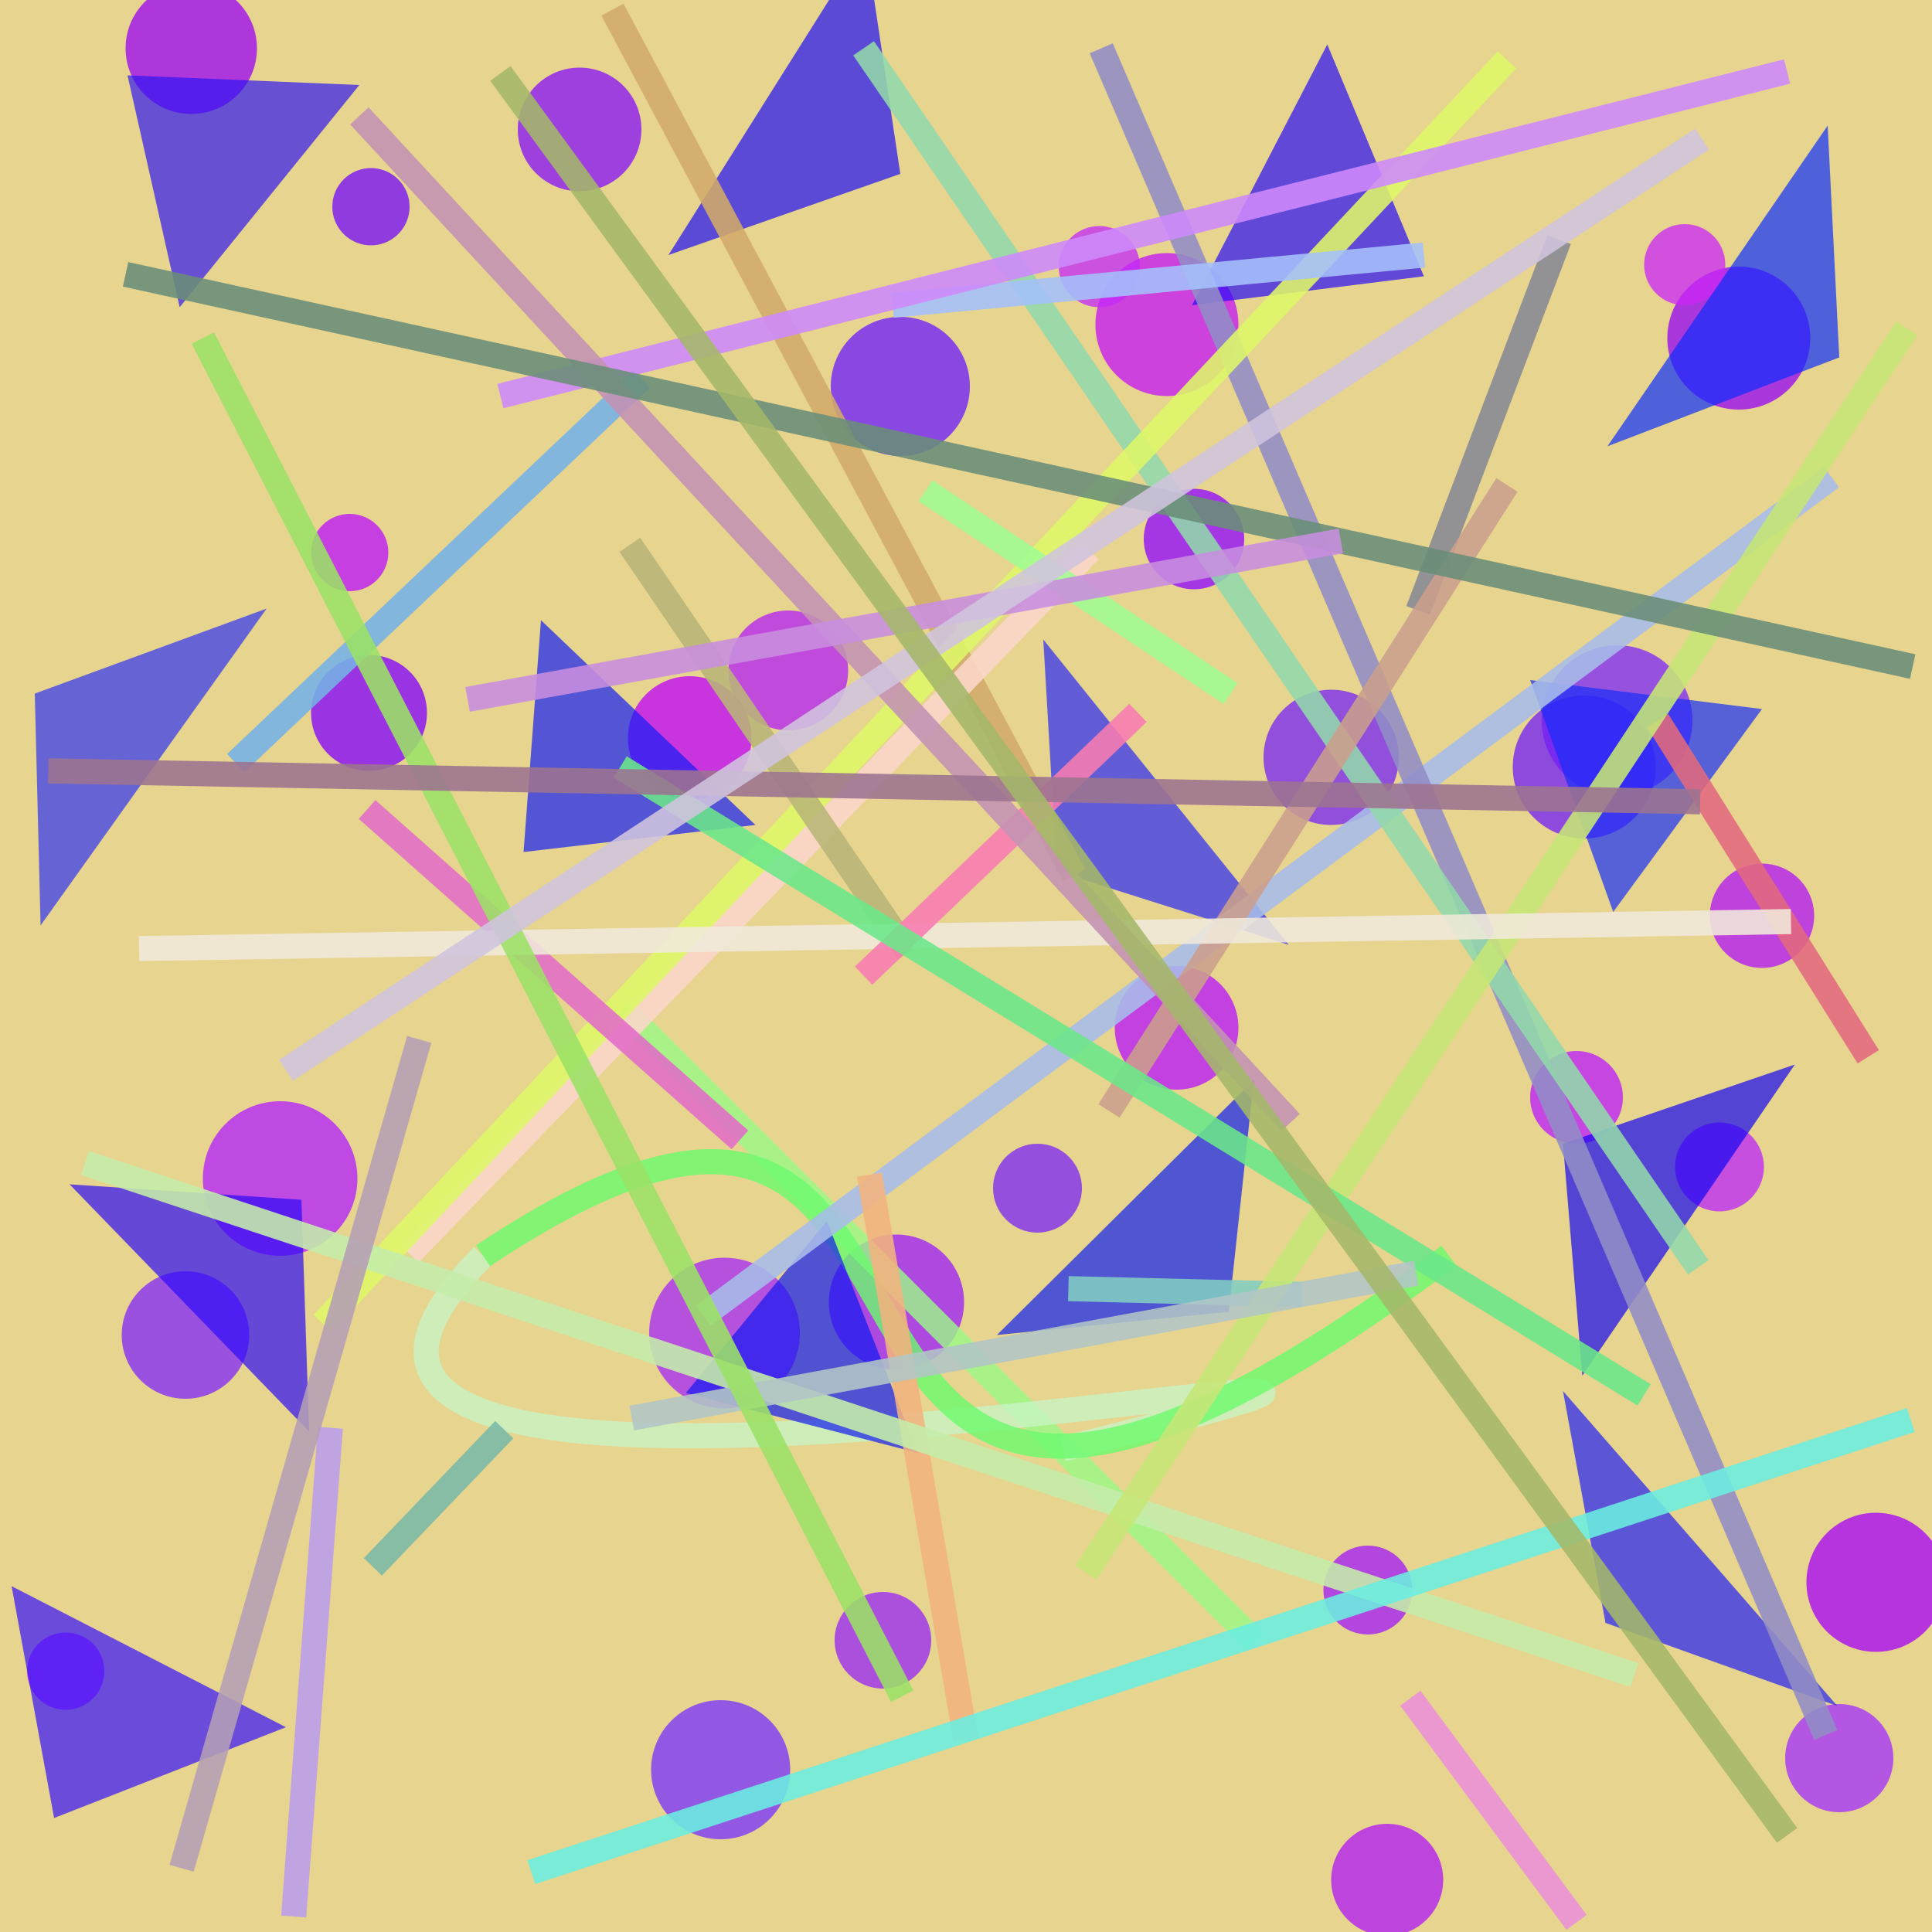 <?xml version="1.0" encoding="UTF-8"?>
<svg xmlns="http://www.w3.org/2000/svg" xmlns:xlink="http://www.w3.org/1999/xlink" width="500pt" height="500pt" viewBox="0 0 500 500" version="1.1">
<rect x="0" y="0" width="500" height="500" fill="#333333" stroke="none"/>
<defs>
<clipPath id="clip1">
  <rect x="0" y="0" width="500" height="500"/>
</clipPath>
<g id="surface94" clip-path="url(#clip1)">
<rect x="0" y="0" width="500" height="500" style="fill:rgb(90.6%,83%,55.5%);fill-opacity:1;stroke:none;"/>
<path style=" stroke:none;fill-rule:nonzero;fill:rgb(46.2%,4.4%,97.3%);fill-opacity:0.76;" d="M 106 53.5 C 106 59.023 101.523 63.5 96 63.5 C 90.477 63.5 86 59.023 86 53.5 C 86 47.977 90.477 43.5 96 43.5 C 101.523 43.5 106 47.977 106 53.5 C 106 59.023 101.523 63.5 96 63.5 C 90.477 63.5 86 59.023 86 53.5 C 86 47.977 90.477 43.5 96 43.5 C 101.523 43.5 106 47.977 106 53.5 "/>
<path style=" stroke:none;fill-rule:nonzero;fill:rgb(43.1%,10.8%,99.3%);fill-opacity:0.76;" d="M 251 100 C 251 109.941 242.941 118 233 118 C 223.059 118 215 109.941 215 100 C 215 90.059 223.059 82 233 82 C 242.941 82 251 90.059 251 100 C 251 109.941 242.941 118 233 118 C 223.059 118 215 109.941 215 100 C 215 90.059 223.059 82 233 82 C 242.941 82 251 90.059 251 100 "/>
<path style=" stroke:none;fill-rule:nonzero;fill:rgb(77.5%,7.3%,95.9%);fill-opacity:0.76;" d="M 320.5 84 C 320.5 94.219 312.219 102.5 302 102.5 C 291.781 102.5 283.5 94.219 283.5 84 C 283.5 73.781 291.781 65.5 302 65.5 C 312.219 65.5 320.5 73.781 320.5 84 C 320.5 94.219 312.219 102.5 302 102.5 C 291.781 102.5 283.5 94.219 283.5 84 C 283.5 73.781 291.781 65.5 302 65.5 C 312.219 65.5 320.5 73.781 320.5 84 "/>
<path style=" stroke:none;fill-rule:nonzero;fill:rgb(59.5%,2.2%,95.3%);fill-opacity:0.76;" d="M 468.5 87.5 C 468.5 97.719 460.219 106 450 106 C 439.781 106 431.5 97.719 431.5 87.5 C 431.5 77.281 439.781 69 450 69 C 460.219 69 468.5 77.281 468.5 87.5 C 468.5 97.719 460.219 106 450 106 C 439.781 106 431.5 97.719 431.5 87.5 C 431.5 77.281 439.781 69 450 69 C 460.219 69 468.5 77.281 468.5 87.5 "/>
<path style=" stroke:none;fill-rule:nonzero;fill:rgb(48.9%,15.5%,96.7%);fill-opacity:0.76;" d="M 438 186.5 C 438 197.27 429.27 206 418.5 206 C 407.73 206 399 197.27 399 186.5 C 399 175.73 407.73 167 418.5 167 C 429.27 167 438 175.73 438 186.5 C 438 197.27 429.27 206 418.5 206 C 407.73 206 399 197.27 399 186.5 C 399 175.73 407.73 167 418.5 167 C 429.27 167 438 175.73 438 186.5 "/>
<path style=" stroke:none;fill-rule:nonzero;fill:rgb(46.5%,14.5%,95.5%);fill-opacity:0.76;" d="M 362 196 C 362 205.664 354.164 213.5 344.5 213.5 C 334.836 213.5 327 205.664 327 196 C 327 186.336 334.836 178.5 344.5 178.5 C 354.164 178.5 362 186.336 362 196 C 362 205.664 354.164 213.5 344.5 213.5 C 334.836 213.5 327 205.664 327 196 C 327 186.336 334.836 178.5 344.5 178.5 C 354.164 178.5 362 186.336 362 196 "/>
<path style=" stroke:none;fill-rule:nonzero;fill:rgb(70.7%,12%,95.9%);fill-opacity:0.76;" d="M 219.5 173.5 C 219.5 182.059 212.559 189 204 189 C 195.441 189 188.5 182.059 188.5 173.5 C 188.5 164.941 195.441 158 204 158 C 212.559 158 219.5 164.941 219.5 173.5 C 219.5 182.059 212.559 189 204 189 C 195.441 189 188.5 182.059 188.5 173.5 C 188.5 164.941 195.441 158 204 158 C 212.559 158 219.5 164.941 219.5 173.5 "/>
<path style=" stroke:none;fill-rule:nonzero;fill:rgb(51.2%,0%,98.5%);fill-opacity:0.76;" d="M 110.5 184.5 C 110.5 192.785 103.785 199.5 95.5 199.5 C 87.215 199.5 80.5 192.785 80.5 184.5 C 80.5 176.215 87.215 169.5 95.5 169.5 C 103.785 169.5 110.5 176.215 110.5 184.5 C 110.5 192.785 103.785 199.5 95.5 199.5 C 87.215 199.5 80.5 192.785 80.5 184.5 C 80.5 176.215 87.215 169.5 95.5 169.5 C 103.785 169.5 110.5 176.215 110.5 184.5 "/>
<path style=" stroke:none;fill-rule:nonzero;fill:rgb(51.7%,15.7%,98%);fill-opacity:0.76;" d="M 64.5 345.5 C 64.5 354.613 57.113 362 48 362 C 38.887 362 31.5 354.613 31.5 345.5 C 31.5 336.387 38.887 329 48 329 C 57.113 329 64.5 336.387 64.5 345.5 C 64.5 354.613 57.113 362 48 362 C 38.887 362 31.5 354.613 31.5 345.5 C 31.5 336.387 38.887 329 48 329 C 57.113 329 64.5 336.387 64.5 345.5 "/>
<path style=" stroke:none;fill-rule:nonzero;fill:rgb(65.5%,15.9%,97%);fill-opacity:0.76;" d="M 207 345 C 207 355.77 198.27 364.5 187.5 364.5 C 176.73 364.5 168 355.77 168 345 C 168 334.23 176.73 325.5 187.5 325.5 C 198.27 325.5 207 334.23 207 345 C 207 355.77 198.27 364.5 187.5 364.5 C 176.73 364.5 168 355.77 168 345 C 168 334.23 176.73 325.5 187.5 325.5 C 198.27 325.5 207 334.23 207 345 "/>
<path style=" stroke:none;fill-rule:nonzero;fill:rgb(48.1%,14.9%,96.2%);fill-opacity:0.76;" d="M 280 307.5 C 280 313.852 274.852 319 268.5 319 C 262.148 319 257 313.852 257 307.5 C 257 301.148 262.148 296 268.5 296 C 274.852 296 280 301.148 280 307.5 C 280 313.852 274.852 319 268.5 319 C 262.148 319 257 313.852 257 307.5 C 257 301.148 262.148 296 268.5 296 C 274.852 296 280 301.148 280 307.5 "/>
<path style=" stroke:none;fill-rule:nonzero;fill:rgb(73.8%,9.9%,99%);fill-opacity:0.76;" d="M 420 284 C 420 290.629 414.629 296 408 296 C 401.371 296 396 290.629 396 284 C 396 277.371 401.371 272 408 272 C 414.629 272 420 277.371 420 284 C 420 290.629 414.629 296 408 296 C 401.371 296 396 290.629 396 284 C 396 277.371 401.371 272 408 272 C 414.629 272 420 277.371 420 284 "/>
<path style=" stroke:none;fill-rule:nonzero;fill:rgb(65.2%,0.9%,96.9%);fill-opacity:0.76;" d="M 503.5 409.5 C 503.5 419.441 495.441 427.5 485.5 427.5 C 475.559 427.5 467.5 419.441 467.5 409.5 C 467.5 399.559 475.559 391.5 485.5 391.5 C 495.441 391.5 503.5 399.559 503.5 409.5 C 503.5 419.441 495.441 427.5 485.5 427.5 C 475.559 427.5 467.5 419.441 467.5 409.5 C 467.5 399.559 475.559 391.5 485.5 391.5 C 495.441 391.5 503.5 399.559 503.5 409.5 "/>
<path style=" stroke:none;fill-rule:nonzero;fill:rgb(69.2%,9.6%,96.3%);fill-opacity:0.76;" d="M 373.5 486.5 C 373.5 494.508 367.008 501 359 501 C 350.992 501 344.5 494.508 344.5 486.5 C 344.5 478.492 350.992 472 359 472 C 367.008 472 373.5 478.492 373.5 486.5 C 373.5 494.508 367.008 501 359 501 C 350.992 501 344.5 494.508 344.5 486.5 C 344.5 478.492 350.992 472 359 472 C 367.008 472 373.5 478.492 373.5 486.5 "/>
<path style=" stroke:none;fill-rule:nonzero;fill:rgb(59.2%,15.4%,95.9%);fill-opacity:0.76;" d="M 241 424.5 C 241 431.402 235.402 437 228.5 437 C 221.598 437 216 431.402 216 424.5 C 216 417.598 221.598 412 228.5 412 C 235.402 412 241 417.598 241 424.5 C 241 431.402 235.402 437 228.5 437 C 221.598 437 216 431.402 216 424.5 C 216 417.598 221.598 412 228.5 412 C 235.402 412 241 417.598 241 424.5 "/>
<path style=" stroke:none;fill-rule:nonzero;fill:rgb(74%,14.6%,97.6%);fill-opacity:0.76;" d="M 456.5 302 C 456.5 308.352 451.352 313.5 445 313.5 C 438.648 313.5 433.5 308.352 433.5 302 C 433.5 295.648 438.648 290.5 445 290.5 C 451.352 290.5 456.5 295.648 456.5 302 C 456.5 308.352 451.352 313.5 445 313.5 C 438.648 313.5 433.5 308.352 433.5 302 C 433.5 295.648 438.648 290.5 445 290.5 C 451.352 290.5 456.5 295.648 456.5 302 "/>
<path style=" stroke:none;fill-rule:nonzero;fill:rgb(63.3%,10%,96.7%);fill-opacity:0.76;" d="M 365.5 411.5 C 365.5 417.852 360.352 423 354 423 C 347.648 423 342.5 417.852 342.5 411.5 C 342.5 405.148 347.648 400 354 400 C 360.352 400 365.5 405.148 365.5 411.5 C 365.5 417.852 360.352 423 354 423 C 347.648 423 342.5 417.852 342.5 411.5 C 342.5 405.148 347.648 400 354 400 C 360.352 400 365.5 405.148 365.5 411.5 "/>
<path style=" stroke:none;fill-rule:nonzero;fill:rgb(60.8%,11.7%,96.7%);fill-opacity:0.76;" d="M 249.5 337 C 249.5 346.664 241.664 354.5 232 354.5 C 222.336 354.5 214.5 346.664 214.5 337 C 214.5 327.336 222.336 319.5 232 319.5 C 241.664 319.5 249.5 327.336 249.5 337 C 249.5 346.664 241.664 354.5 232 354.5 C 222.336 354.5 214.5 346.664 214.5 337 C 214.5 327.336 222.336 319.5 232 319.5 C 241.664 319.5 249.5 327.336 249.5 337 "/>
<path style=" stroke:none;fill-rule:nonzero;fill:rgb(52.5%,6.8%,96.8%);fill-opacity:0.76;" d="M 166 33.5 C 166 42.336 158.836 49.5 150 49.5 C 141.164 49.5 134 42.336 134 33.5 C 134 24.664 141.164 17.5 150 17.5 C 158.836 17.5 166 24.664 166 33.5 C 166 42.336 158.836 49.5 150 49.5 C 141.164 49.5 134 42.336 134 33.5 C 134 24.664 141.164 17.5 150 17.5 C 158.836 17.5 166 24.664 166 33.5 "/>
<path style=" stroke:none;fill-rule:nonzero;fill:rgb(44.4%,12.1%,95.8%);fill-opacity:0.76;" d="M 428.5 198.5 C 428.5 208.719 420.219 217 410 217 C 399.781 217 391.5 208.719 391.5 198.5 C 391.5 188.281 399.781 180 410 180 C 420.219 180 428.5 188.281 428.5 198.5 C 428.5 208.719 420.219 217 410 217 C 399.781 217 391.5 208.719 391.5 198.5 C 391.5 188.281 399.781 180 410 180 C 420.219 180 428.5 188.281 428.5 198.5 "/>
<path style=" stroke:none;fill-rule:nonzero;fill:rgb(76.7%,15.9%,97.2%);fill-opacity:0.76;" d="M 295 69 C 295 74.801 290.301 79.5 284.5 79.5 C 278.699 79.5 274 74.801 274 69 C 274 63.199 278.699 58.5 284.5 58.5 C 290.301 58.5 295 63.199 295 69 C 295 74.801 290.301 79.5 284.5 79.5 C 278.699 79.5 274 74.801 274 69 C 274 63.199 278.699 58.5 284.5 58.5 C 290.301 58.5 295 63.199 295 69 "/>
<path style=" stroke:none;fill-rule:nonzero;fill:rgb(64.1%,18.2%,99.5%);fill-opacity:0.76;" d="M 490 455 C 490 462.73 483.73 469 476 469 C 468.27 469 462 462.73 462 455 C 462 447.27 468.27 441 476 441 C 483.73 441 490 447.27 490 455 C 490 462.73 483.73 469 476 469 C 468.27 469 462 462.73 462 455 C 462 447.27 468.27 441 476 441 C 483.73 441 490 447.27 490 455 "/>
<path style=" stroke:none;fill-rule:nonzero;fill:rgb(61.4%,2.3%,95.6%);fill-opacity:0.76;" d="M 66.5 12.5 C 66.5 21.891 58.891 29.5 49.5 29.5 C 40.109 29.5 32.5 21.891 32.5 12.5 C 32.5 3.109 40.109 -4.5 49.5 -4.5 C 58.891 -4.5 66.5 3.109 66.5 12.5 C 66.5 21.891 58.891 29.5 49.5 29.5 C 40.109 29.5 32.5 21.891 32.5 12.5 C 32.5 3.109 40.109 -4.5 49.5 -4.5 C 58.891 -4.5 66.5 3.109 66.5 12.5 "/>
<path style=" stroke:none;fill-rule:nonzero;fill:rgb(47.3%,19.3%,99.6%);fill-opacity:0.76;" d="M 204.5 458 C 204.5 467.941 196.441 476 186.5 476 C 176.559 476 168.5 467.941 168.5 458 C 168.5 448.059 176.559 440 186.5 440 C 196.441 440 204.5 448.059 204.5 458 C 204.5 467.941 196.441 476 186.5 476 C 176.559 476 168.5 467.941 168.5 458 C 168.5 448.059 176.559 440 186.5 440 C 196.441 440 204.5 448.059 204.5 458 "/>
<path style=" stroke:none;fill-rule:nonzero;fill:rgb(79.6%,15.1%,96.8%);fill-opacity:0.76;" d="M 446.5 68.5 C 446.5 74.301 441.801 79 436 79 C 430.199 79 425.5 74.301 425.5 68.5 C 425.5 62.699 430.199 58 436 58 C 441.801 58 446.5 62.699 446.5 68.5 C 446.5 74.301 441.801 79 436 79 C 430.199 79 425.5 74.301 425.5 68.5 C 425.5 62.699 430.199 58 436 58 C 441.801 58 446.5 62.699 446.5 68.5 "/>
<path style=" stroke:none;fill-rule:nonzero;fill:rgb(56.9%,1.7%,99.5%);fill-opacity:0.76;" d="M 322 139.5 C 322 146.68 316.18 152.5 309 152.5 C 301.82 152.5 296 146.68 296 139.5 C 296 132.32 301.82 126.5 309 126.5 C 316.18 126.5 322 132.32 322 139.5 C 322 146.68 316.18 152.5 309 152.5 C 301.82 152.5 296 146.68 296 139.5 C 296 132.32 301.82 126.5 309 126.5 C 316.18 126.5 322 132.32 322 139.5 "/>
<path style=" stroke:none;fill-rule:nonzero;fill:rgb(72.1%,7.1%,98.3%);fill-opacity:0.76;" d="M 320.5 266 C 320.5 274.836 313.336 282 304.5 282 C 295.664 282 288.5 274.836 288.5 266 C 288.5 257.164 295.664 250 304.5 250 C 313.336 250 320.5 257.164 320.5 266 C 320.5 274.836 313.336 282 304.5 282 C 295.664 282 288.5 274.836 288.5 266 C 288.5 257.164 295.664 250 304.5 250 C 313.336 250 320.5 257.164 320.5 266 "/>
<path style=" stroke:none;fill-rule:nonzero;fill:rgb(74.6%,0.6%,96.7%);fill-opacity:0.76;" d="M 194.5 191 C 194.5 199.836 187.336 207 178.5 207 C 169.664 207 162.5 199.836 162.5 191 C 162.5 182.164 169.664 175 178.5 175 C 187.336 175 194.5 182.164 194.5 191 C 194.5 199.836 187.336 207 178.5 207 C 169.664 207 162.5 199.836 162.5 191 C 162.5 182.164 169.664 175 178.5 175 C 187.336 175 194.5 182.164 194.5 191 "/>
<path style=" stroke:none;fill-rule:nonzero;fill:rgb(69.8%,11.5%,99.6%);fill-opacity:0.76;" d="M 92.5 305 C 92.5 316.047 83.547 325 72.5 325 C 61.453 325 52.5 316.047 52.5 305 C 52.5 293.953 61.453 285 72.5 285 C 83.547 285 92.5 293.953 92.5 305 C 92.5 316.047 83.547 325 72.5 325 C 61.453 325 52.5 316.047 52.5 305 C 52.5 293.953 61.453 285 72.5 285 C 83.547 285 92.5 293.953 92.5 305 "/>
<path style=" stroke:none;fill-rule:nonzero;fill:rgb(69.9%,16.3%,99%);fill-opacity:0.76;" d="M 27 432.5 C 27 438.023 22.523 442.5 17 442.5 C 11.477 442.5 7 438.023 7 432.5 C 7 426.977 11.477 422.5 17 422.5 C 22.523 422.5 27 426.977 27 432.5 C 27 438.023 22.523 442.5 17 442.5 C 11.477 442.5 7 438.023 7 432.5 C 7 426.977 11.477 422.5 17 422.5 C 22.523 422.5 27 426.977 27 432.5 "/>
<path style=" stroke:none;fill-rule:nonzero;fill:rgb(73.3%,6.6%,98.6%);fill-opacity:0.76;" d="M 100.5 143 C 100.5 148.523 96.023 153 90.5 153 C 84.977 153 80.5 148.523 80.5 143 C 80.5 137.477 84.977 133 90.5 133 C 96.023 133 100.5 137.477 100.5 143 C 100.5 148.523 96.023 153 90.5 153 C 84.977 153 80.5 148.523 80.5 143 C 80.5 137.477 84.977 133 90.5 133 C 96.023 133 100.5 137.477 100.5 143 "/>
<path style=" stroke:none;fill-rule:nonzero;fill:rgb(69.9%,8%,96%);fill-opacity:0.76;" d="M 469.5 237 C 469.5 244.457 463.457 250.5 456 250.5 C 448.543 250.5 442.5 244.457 442.5 237 C 442.5 229.543 448.543 223.5 456 223.5 C 463.457 223.5 469.5 229.543 469.5 237 C 469.5 244.457 463.457 250.5 456 250.5 C 448.543 250.5 442.5 244.457 442.5 237 C 442.5 229.543 448.543 223.5 456 223.5 C 463.457 223.5 469.5 229.543 469.5 237 "/>
<path style="fill:none;stroke-width:0.013;stroke-linecap:butt;stroke-linejoin:miter;stroke:rgb(60.5%,97.2%,52.7%);stroke-opacity:0.808;stroke-miterlimit:10;" d="M 0.65 0.85 C 0.05 0.25 0.45 0.65 0.55 0.75 " transform="matrix(500,0,0,500,0,0)"/>
<path style="fill:none;stroke-width:0.013;stroke-linecap:butt;stroke-linejoin:miter;stroke:rgb(78.7%,95%,76.2%);stroke-opacity:0.808;stroke-miterlimit:10;" d="M 0.55 0.75 C 0.95 0.65 0.05 0.85 0.25 0.65 " transform="matrix(500,0,0,500,0,0)"/>
<path style="fill:none;stroke-width:0.013;stroke-linecap:butt;stroke-linejoin:miter;stroke:rgb(42.2%,98%,43.3%);stroke-opacity:0.808;stroke-miterlimit:10;" d="M 0.25 0.65 C 0.55 0.45 0.35 0.95 0.75 0.65 " transform="matrix(500,0,0,500,0,0)"/>
<path style=" stroke:none;fill-rule:nonzero;fill:rgb(17.1%,19.3%,97%);fill-opacity:0.68;" d="M 69 157.5 L 9 179.5 L 10.5 239.5 L 69 157.5 "/>
<path style=" stroke:none;fill-rule:nonzero;fill:rgb(17.8%,7.8%,95.1%);fill-opacity:0.68;" d="M 93 22 L 33 19.5 L 46.5 79.5 L 93 22 "/>
<path style=" stroke:none;fill-rule:nonzero;fill:rgb(19.7%,4.6%,99.9%);fill-opacity:0.68;" d="M 74 447 L 14 470.5 L 3 410.5 L 74 447 "/>
<path style=" stroke:none;fill-rule:nonzero;fill:rgb(16.3%,3.2%,97.5%);fill-opacity:0.68;" d="M 18 306.5 L 78 310.5 L 80 370.5 L 18 306.5 "/>
<path style=" stroke:none;fill-rule:nonzero;fill:rgb(8.5%,17.4%,97.7%);fill-opacity:0.68;" d="M 456 183.5 L 396 176 L 417.5 236 L 456 183.5 "/>
<path style=" stroke:none;fill-rule:nonzero;fill:rgb(6.2%,1.1%,95.7%);fill-opacity:0.68;" d="M 464.5 275.5 L 404.5 296 L 409.5 356 L 464.5 275.5 "/>
<path style=" stroke:none;fill-rule:nonzero;fill:rgb(14.6%,15%,97.1%);fill-opacity:0.68;" d="M 333.5 244.5 L 273.5 225.5 L 270 165.5 L 333.5 244.5 "/>
<path style=" stroke:none;fill-rule:nonzero;fill:rgb(11.2%,11.4%,97.7%);fill-opacity:0.68;" d="M 475.5 441.5 L 415.5 420 L 404.5 360 L 475.5 441.5 "/>
<path style=" stroke:none;fill-rule:nonzero;fill:rgb(4.5%,10.9%,95%);fill-opacity:0.68;" d="M 258 345.5 L 318 339.5 L 324.5 279.5 L 258 345.5 "/>
<path style=" stroke:none;fill-rule:nonzero;fill:rgb(5.1%,8.9%,95.2%);fill-opacity:0.68;" d="M 177.5 360.5 L 237.5 376 L 214 316 L 177.5 360.5 "/>
<path style=" stroke:none;fill-rule:nonzero;fill:rgb(14.6%,3.2%,97.9%);fill-opacity:0.68;" d="M 308.5 79 L 368.5 71.5 L 343.5 11.5 L 308.5 79 "/>
<path style=" stroke:none;fill-rule:nonzero;fill:rgb(3.8%,17.3%,99.4%);fill-opacity:0.68;" d="M 416 115.5 L 476 92.5 L 473 32.5 L 416 115.5 "/>
<path style=" stroke:none;fill-rule:nonzero;fill:rgb(10.4%,4.1%,96.9%);fill-opacity:0.68;" d="M 173 66 L 233 45 L 224 -15 L 173 66 "/>
<path style=" stroke:none;fill-rule:nonzero;fill:rgb(6.3%,10.5%,96.3%);fill-opacity:0.68;" d="M 195.5 213.5 L 135.5 220.5 L 140 160.5 L 195.5 213.5 "/>
<path style="fill:none;stroke-width:0.013;stroke-linecap:butt;stroke-linejoin:miter;stroke:rgb(92.5%,56.5%,85%);stroke-opacity:0.88;stroke-miterlimit:10;" d="M 0.73 0.879 L 0.816 0.995 " transform="matrix(500,0,0,500,0,0)"/>
<path style="fill:none;stroke-width:0.013;stroke-linecap:butt;stroke-linejoin:miter;stroke:rgb(82.3%,67%,41.7%);stroke-opacity:0.88;stroke-miterlimit:10;" d="M 0.317 0.005 L 0.556 0.453 " transform="matrix(500,0,0,500,0,0)"/>
<path style="fill:none;stroke-width:0.013;stroke-linecap:butt;stroke-linejoin:miter;stroke:rgb(98.4%,84.1%,79.3%);stroke-opacity:0.88;stroke-miterlimit:10;" d="M 0.564 0.285 L 0.212 0.649 " transform="matrix(500,0,0,500,0,0)"/>
<path style="fill:none;stroke-width:0.013;stroke-linecap:butt;stroke-linejoin:miter;stroke:rgb(65.8%,73.7%,91.5%);stroke-opacity:0.88;stroke-miterlimit:10;" d="M 0.948 0.247 L 0.364 0.681 " transform="matrix(500,0,0,500,0,0)"/>
<path style="fill:none;stroke-width:0.013;stroke-linecap:butt;stroke-linejoin:miter;stroke:rgb(88.9%,41.3%,49.6%);stroke-opacity:0.88;stroke-miterlimit:10;" d="M 0.858 0.373 L 0.967 0.547 " transform="matrix(500,0,0,500,0,0)"/>
<path style="fill:none;stroke-width:0.013;stroke-linecap:butt;stroke-linejoin:miter;stroke:rgb(56.9%,55.1%,77.7%);stroke-opacity:0.88;stroke-miterlimit:10;" d="M 0.57 0.025 L 0.945 0.898 " transform="matrix(500,0,0,500,0,0)"/>
<path style="fill:none;stroke-width:0.013;stroke-linecap:butt;stroke-linejoin:miter;stroke:rgb(47.7%,73.1%,65.5%);stroke-opacity:0.88;stroke-miterlimit:10;" d="M 0.193 0.811 L 0.261 0.74 " transform="matrix(500,0,0,500,0,0)"/>
<path style="fill:none;stroke-width:0.013;stroke-linecap:butt;stroke-linejoin:miter;stroke:rgb(57.5%,84.8%,67.1%);stroke-opacity:0.88;stroke-miterlimit:10;" d="M 0.879 0.656 L 0.447 0.025 " transform="matrix(500,0,0,500,0,0)"/>
<path style="fill:none;stroke-width:0.013;stroke-linecap:butt;stroke-linejoin:miter;stroke:rgb(87.3%,96.9%,41.2%);stroke-opacity:0.88;stroke-miterlimit:10;" d="M 0.78 0.031 L 0.167 0.685 " transform="matrix(500,0,0,500,0,0)"/>
<path style="fill:none;stroke-width:0.013;stroke-linecap:butt;stroke-linejoin:miter;stroke:rgb(72.7%,71.4%,47%);stroke-opacity:0.88;stroke-miterlimit:10;" d="M 0.326 0.282 L 0.47 0.493 " transform="matrix(500,0,0,500,0,0)"/>
<path style="fill:none;stroke-width:0.013;stroke-linecap:butt;stroke-linejoin:miter;stroke:rgb(63.2%,98.7%,58%);stroke-opacity:0.88;stroke-miterlimit:10;" d="M 0.479 0.254 L 0.637 0.359 " transform="matrix(500,0,0,500,0,0)"/>
<path style="fill:none;stroke-width:0.013;stroke-linecap:butt;stroke-linejoin:miter;stroke:rgb(88.8%,42.7%,78.4%);stroke-opacity:0.88;stroke-miterlimit:10;" d="M 0.383 0.59 L 0.19 0.419 " transform="matrix(500,0,0,500,0,0)"/>
<path style="fill:none;stroke-width:0.013;stroke-linecap:butt;stroke-linejoin:miter;stroke:rgb(95.4%,70.2%,49.4%);stroke-opacity:0.88;stroke-miterlimit:10;" d="M 0.5 0.901 L 0.45 0.608 " transform="matrix(500,0,0,500,0,0)"/>
<path style="fill:none;stroke-width:0.013;stroke-linecap:butt;stroke-linejoin:miter;stroke:rgb(51%,80.6%,76.6%);stroke-opacity:0.88;stroke-miterlimit:10;" d="M 0.553 0.667 L 0.674 0.67 " transform="matrix(500,0,0,500,0,0)"/>
<path style="fill:none;stroke-width:0.013;stroke-linecap:butt;stroke-linejoin:miter;stroke:rgb(77.6%,92.8%,66.7%);stroke-opacity:0.88;stroke-miterlimit:10;" d="M 0.846 0.867 L 0.044 0.602 " transform="matrix(500,0,0,500,0,0)"/>
<path style="fill:none;stroke-width:0.013;stroke-linecap:butt;stroke-linejoin:miter;stroke:rgb(53%,53.7%,57.8%);stroke-opacity:0.88;stroke-miterlimit:10;" d="M 0.734 0.316 L 0.807 0.124 " transform="matrix(500,0,0,500,0,0)"/>
<path style="fill:none;stroke-width:0.013;stroke-linecap:butt;stroke-linejoin:miter;stroke:rgb(79.6%,62.2%,55.2%);stroke-opacity:0.88;stroke-miterlimit:10;" d="M 0.574 0.575 L 0.78 0.251 " transform="matrix(500,0,0,500,0,0)"/>
<path style="fill:none;stroke-width:0.013;stroke-linecap:butt;stroke-linejoin:miter;stroke:rgb(46.5%,69.8%,90.5%);stroke-opacity:0.88;stroke-miterlimit:10;" d="M 0.122 0.395 L 0.332 0.196 " transform="matrix(500,0,0,500,0,0)"/>
<path style="fill:none;stroke-width:0.013;stroke-linecap:butt;stroke-linejoin:miter;stroke:rgb(77.8%,90.4%,46.3%);stroke-opacity:0.88;stroke-miterlimit:10;" d="M 0.987 0.17 L 0.562 0.814 " transform="matrix(500,0,0,500,0,0)"/>
<path style="fill:none;stroke-width:0.013;stroke-linecap:butt;stroke-linejoin:miter;stroke:rgb(64.6%,75.9%,98.6%);stroke-opacity:0.88;stroke-miterlimit:10;" d="M 0.737 0.132 L 0.462 0.158 " transform="matrix(500,0,0,500,0,0)"/>
<path style="fill:none;stroke-width:0.013;stroke-linecap:butt;stroke-linejoin:miter;stroke:rgb(94.3%,91.6%,85.7%);stroke-opacity:0.88;stroke-miterlimit:10;" d="M 0.072 0.491 L 0.927 0.477 " transform="matrix(500,0,0,500,0,0)"/>
<path style="fill:none;stroke-width:0.013;stroke-linecap:butt;stroke-linejoin:miter;stroke:rgb(97.6%,48.8%,69.7%);stroke-opacity:0.88;stroke-miterlimit:10;" d="M 0.447 0.505 L 0.589 0.369 " transform="matrix(500,0,0,500,0,0)"/>
<path style="fill:none;stroke-width:0.013;stroke-linecap:butt;stroke-linejoin:miter;stroke:rgb(81.2%,53.8%,98.6%);stroke-opacity:0.88;stroke-miterlimit:10;" d="M 0.925 0.037 L 0.259 0.205 " transform="matrix(500,0,0,500,0,0)"/>
<path style="fill:none;stroke-width:0.013;stroke-linecap:butt;stroke-linejoin:miter;stroke:rgb(76.6%,57.7%,70.3%);stroke-opacity:0.88;stroke-miterlimit:10;" d="M 0.186 0.06 L 0.668 0.581 " transform="matrix(500,0,0,500,0,0)"/>
<path style="fill:none;stroke-width:0.013;stroke-linecap:butt;stroke-linejoin:miter;stroke:rgb(41.9%,90.9%,54%);stroke-opacity:0.88;stroke-miterlimit:10;" d="M 0.851 0.722 L 0.321 0.397 " transform="matrix(500,0,0,500,0,0)"/>
<path style="fill:none;stroke-width:0.013;stroke-linecap:butt;stroke-linejoin:miter;stroke:rgb(69.9%,77.4%,78%);stroke-opacity:0.88;stroke-miterlimit:10;" d="M 0.327 0.734 L 0.733 0.659 " transform="matrix(500,0,0,500,0,0)"/>
<path style="fill:none;stroke-width:0.013;stroke-linecap:butt;stroke-linejoin:miter;stroke:rgb(60.9%,88.7%,40.2%);stroke-opacity:0.88;stroke-miterlimit:10;" d="M 0.105 0.175 L 0.467 0.878 " transform="matrix(500,0,0,500,0,0)"/>
<path style="fill:none;stroke-width:0.013;stroke-linecap:butt;stroke-linejoin:miter;stroke:rgb(41.6%,55.5%,47.2%);stroke-opacity:0.88;stroke-miterlimit:10;" d="M 0.065 0.142 L 0.99 0.345 " transform="matrix(500,0,0,500,0,0)"/>
<path style="fill:none;stroke-width:0.013;stroke-linecap:butt;stroke-linejoin:miter;stroke:rgb(79%,55.7%,87.5%);stroke-opacity:0.88;stroke-miterlimit:10;" d="M 0.694 0.28 L 0.242 0.362 " transform="matrix(500,0,0,500,0,0)"/>
<path style="fill:none;stroke-width:0.013;stroke-linecap:butt;stroke-linejoin:miter;stroke:rgb(42.1%,93.3%,88.2%);stroke-opacity:0.88;stroke-miterlimit:10;" d="M 0.275 0.969 L 0.989 0.735 " transform="matrix(500,0,0,500,0,0)"/>
<path style="fill:none;stroke-width:0.013;stroke-linecap:butt;stroke-linejoin:miter;stroke:rgb(73.4%,62%,92.9%);stroke-opacity:0.88;stroke-miterlimit:10;" d="M 0.152 0.992 L 0.171 0.739 " transform="matrix(500,0,0,500,0,0)"/>
<path style="fill:none;stroke-width:0.013;stroke-linecap:butt;stroke-linejoin:miter;stroke:rgb(61.6%,45.7%,56.7%);stroke-opacity:0.88;stroke-miterlimit:10;" d="M 0.025 0.399 L 0.88 0.415 " transform="matrix(500,0,0,500,0,0)"/>
<path style="fill:none;stroke-width:0.013;stroke-linecap:butt;stroke-linejoin:miter;stroke:rgb(70.7%,62.2%,71.1%);stroke-opacity:0.88;stroke-miterlimit:10;" d="M 0.094 0.967 L 0.217 0.538 " transform="matrix(500,0,0,500,0,0)"/>
<path style="fill:none;stroke-width:0.013;stroke-linecap:butt;stroke-linejoin:miter;stroke:rgb(81.8%,76.9%,87.2%);stroke-opacity:0.88;stroke-miterlimit:10;" d="M 0.881 0.072 L 0.148 0.554 " transform="matrix(500,0,0,500,0,0)"/>
<path style="fill:none;stroke-width:0.013;stroke-linecap:butt;stroke-linejoin:miter;stroke:rgb(64.5%,72.2%,41.6%);stroke-opacity:0.88;stroke-miterlimit:10;" d="M 0.925 0.95 L 0.259 0.038 " transform="matrix(500,0,0,500,0,0)"/>
</g>
</defs>
<g id="surface91">
<use xlink:href="#surface94"/>
</g>
</svg>
